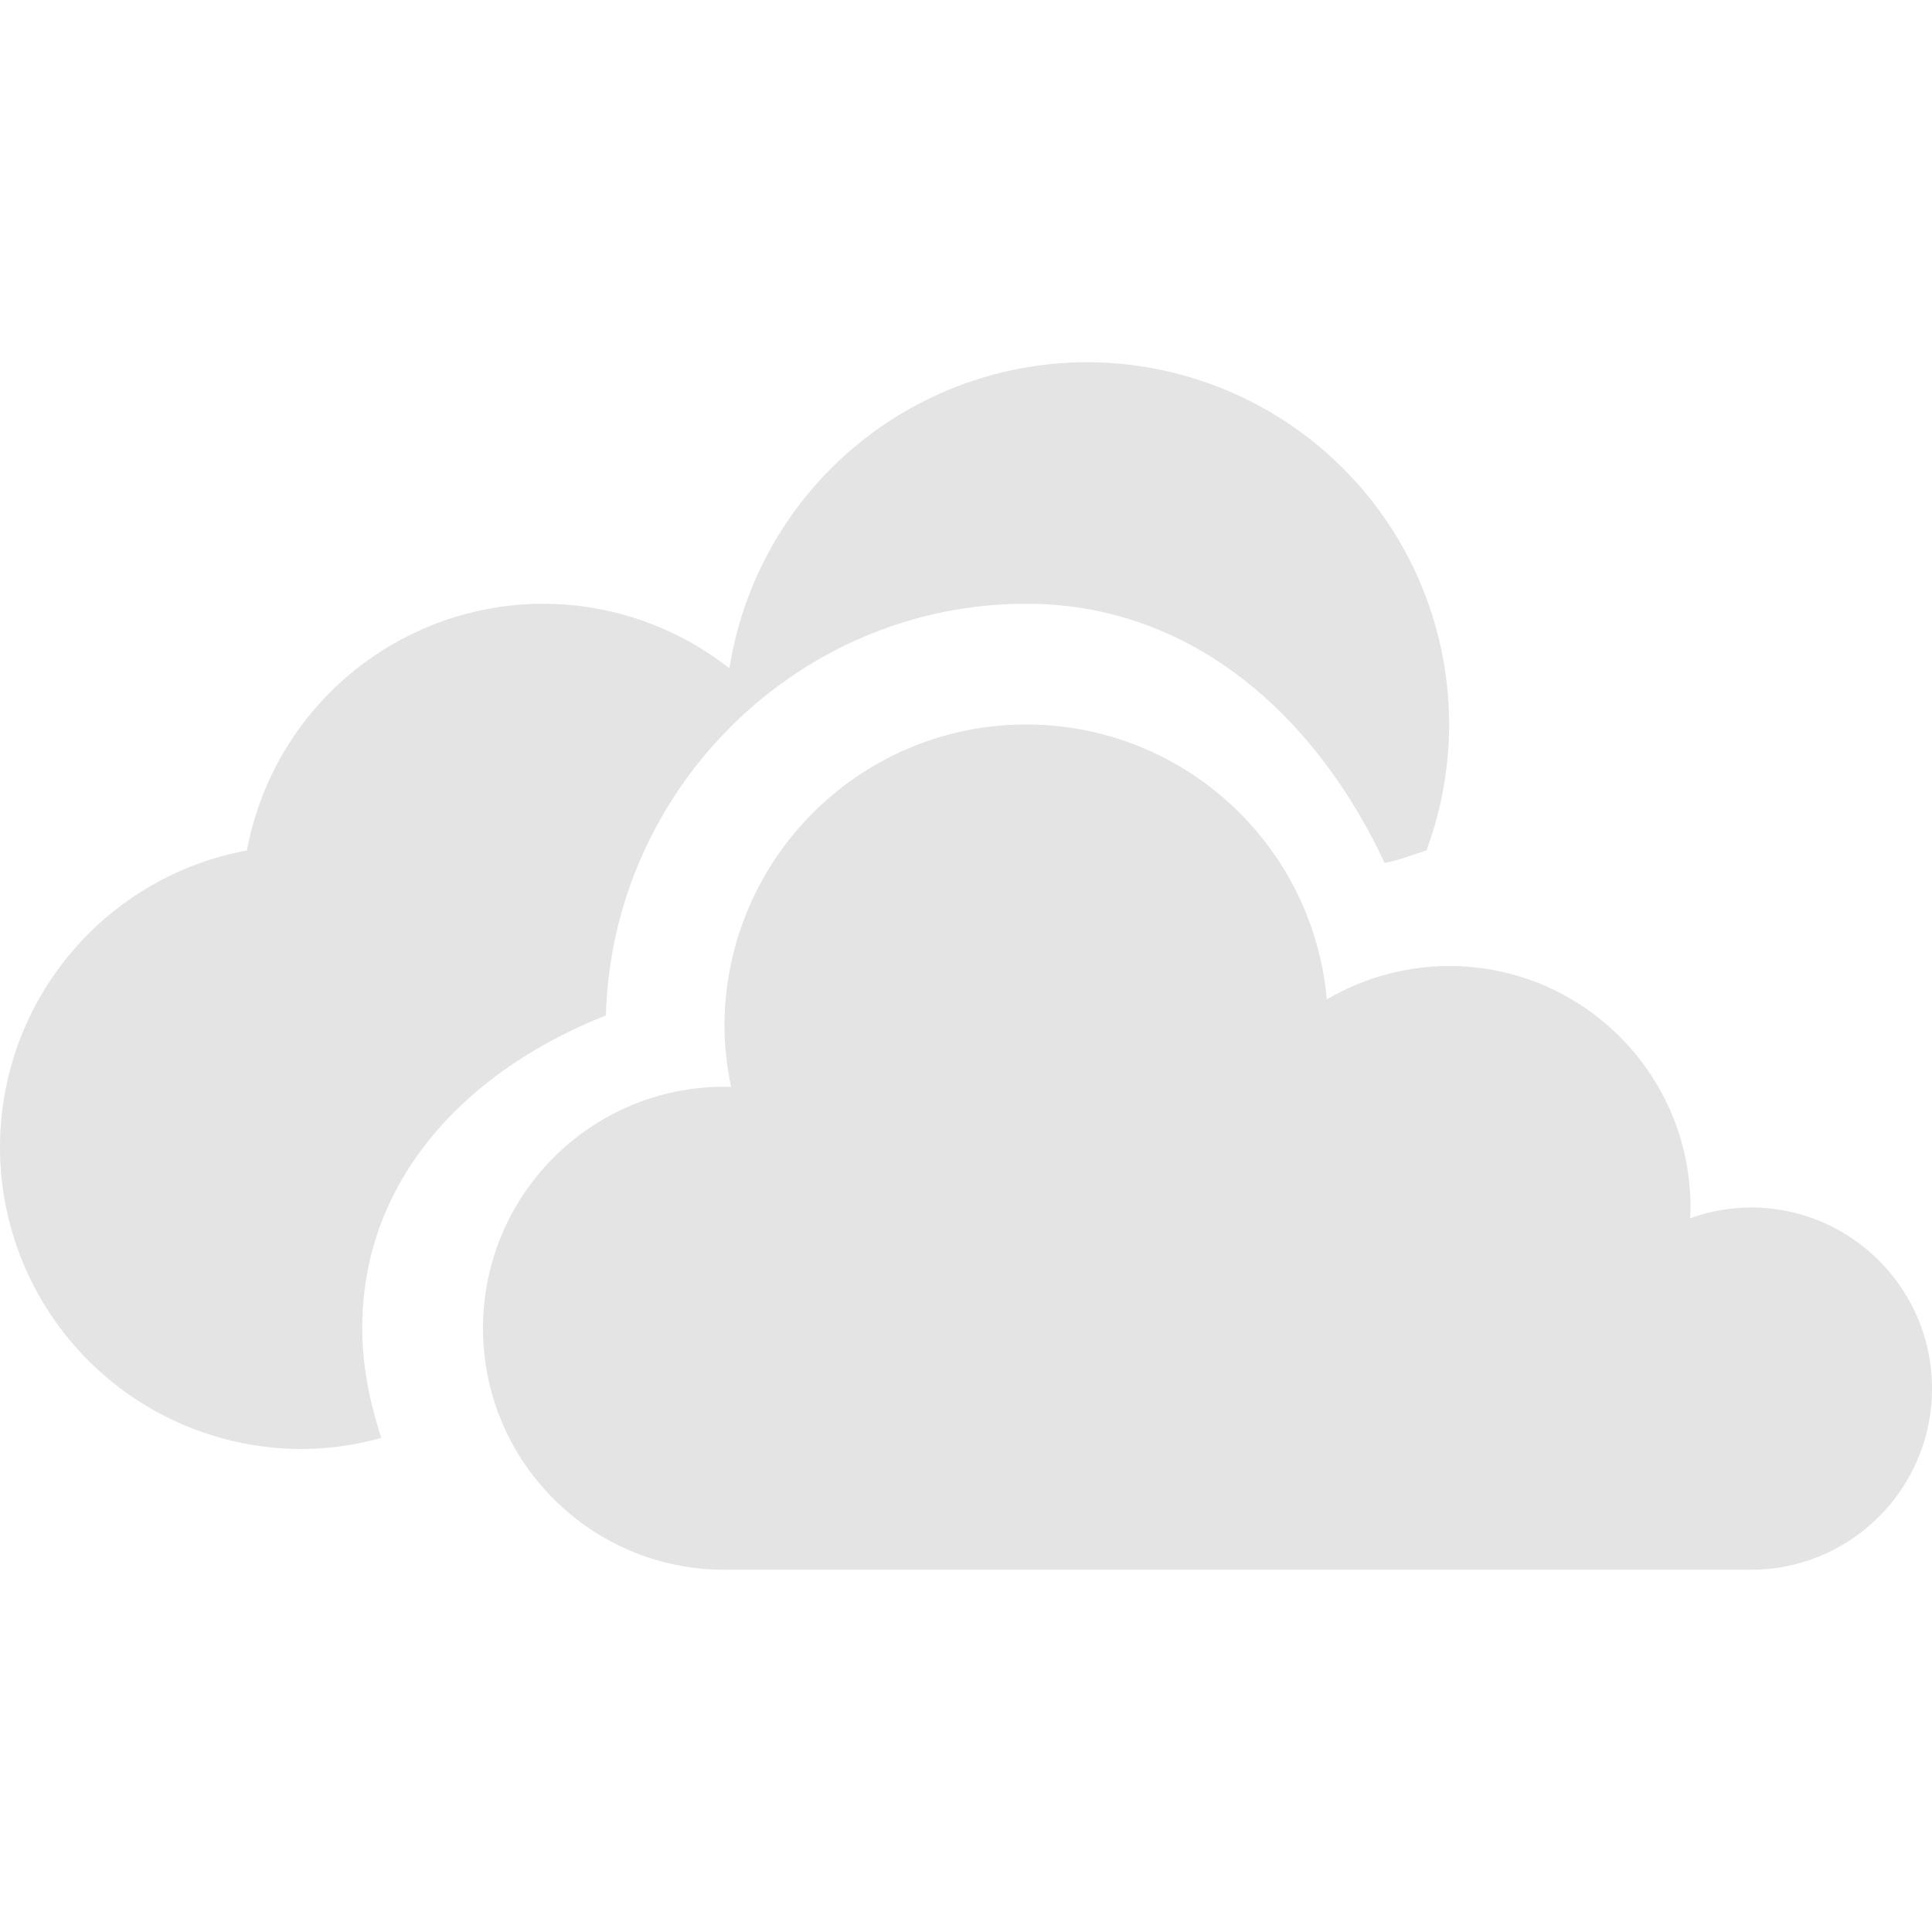 <svg width="16" height="16" version="1.1" xmlns="http://www.w3.org/2000/svg">
<defs>
<style id="current-color-scheme" type="text/css">.ColorScheme-Text { color:#444444; } .ColorScheme-Highlight { color:#4285f4; } .ColorScheme-NeutralText { color:#ff9800; } .ColorScheme-PositiveText { color:#4caf50; } .ColorScheme-NegativeText { color:#f44336; }</style>
</defs>
<path class="ColorScheme-Text" d="m9 3a3 3 0 0 0-2.959 2.535 2.5 2.5 0 0 0-1.541-0.535 2.5 2.5 0 0 0-2.455 2.043 2.5 2.5 0 0 0-2.045 2.457 2.5 2.5 0 0 0 2.5 2.5 2.5 2.5 0 0 0 0.658-0.092c-0.094-0.289-0.158-0.59-0.158-0.908 0-1.263 0.902-2.151 2.018-2.59 0.051-1.878 1.593-3.41 3.482-3.41 1.388 9.908e-4 2.406 0.947 2.967 2.147 0.119-0.023 0.231-0.068 0.346-0.104a3 3 0 0 0 0.188-1.043 3 3 0 0 0-3-3zm-0.5 3c-1.381 0-2.5 1.119-2.5 2.5 0.001 0.169 0.02 0.337 0.055 0.502-0.018-9.004e-4 -0.036-0.002-0.055-0.002-1.105 0-2 0.895-2 2 0 1.105 0.895 2 2 2h8.5c0.828 0 1.5-0.672 1.5-1.5s-0.672-1.5-1.5-1.5c-0.172 8.57e-4 -0.342 0.031-0.504 0.09 0.002-0.03 0.003-0.06 0.004-0.09 0-1.105-0.895-2-2-2-0.356 7.808e-4 -0.705 0.097-1.012 0.277-0.115-1.289-1.194-2.276-2.488-2.277z" fill="#e4e4e4"/>
</svg>
